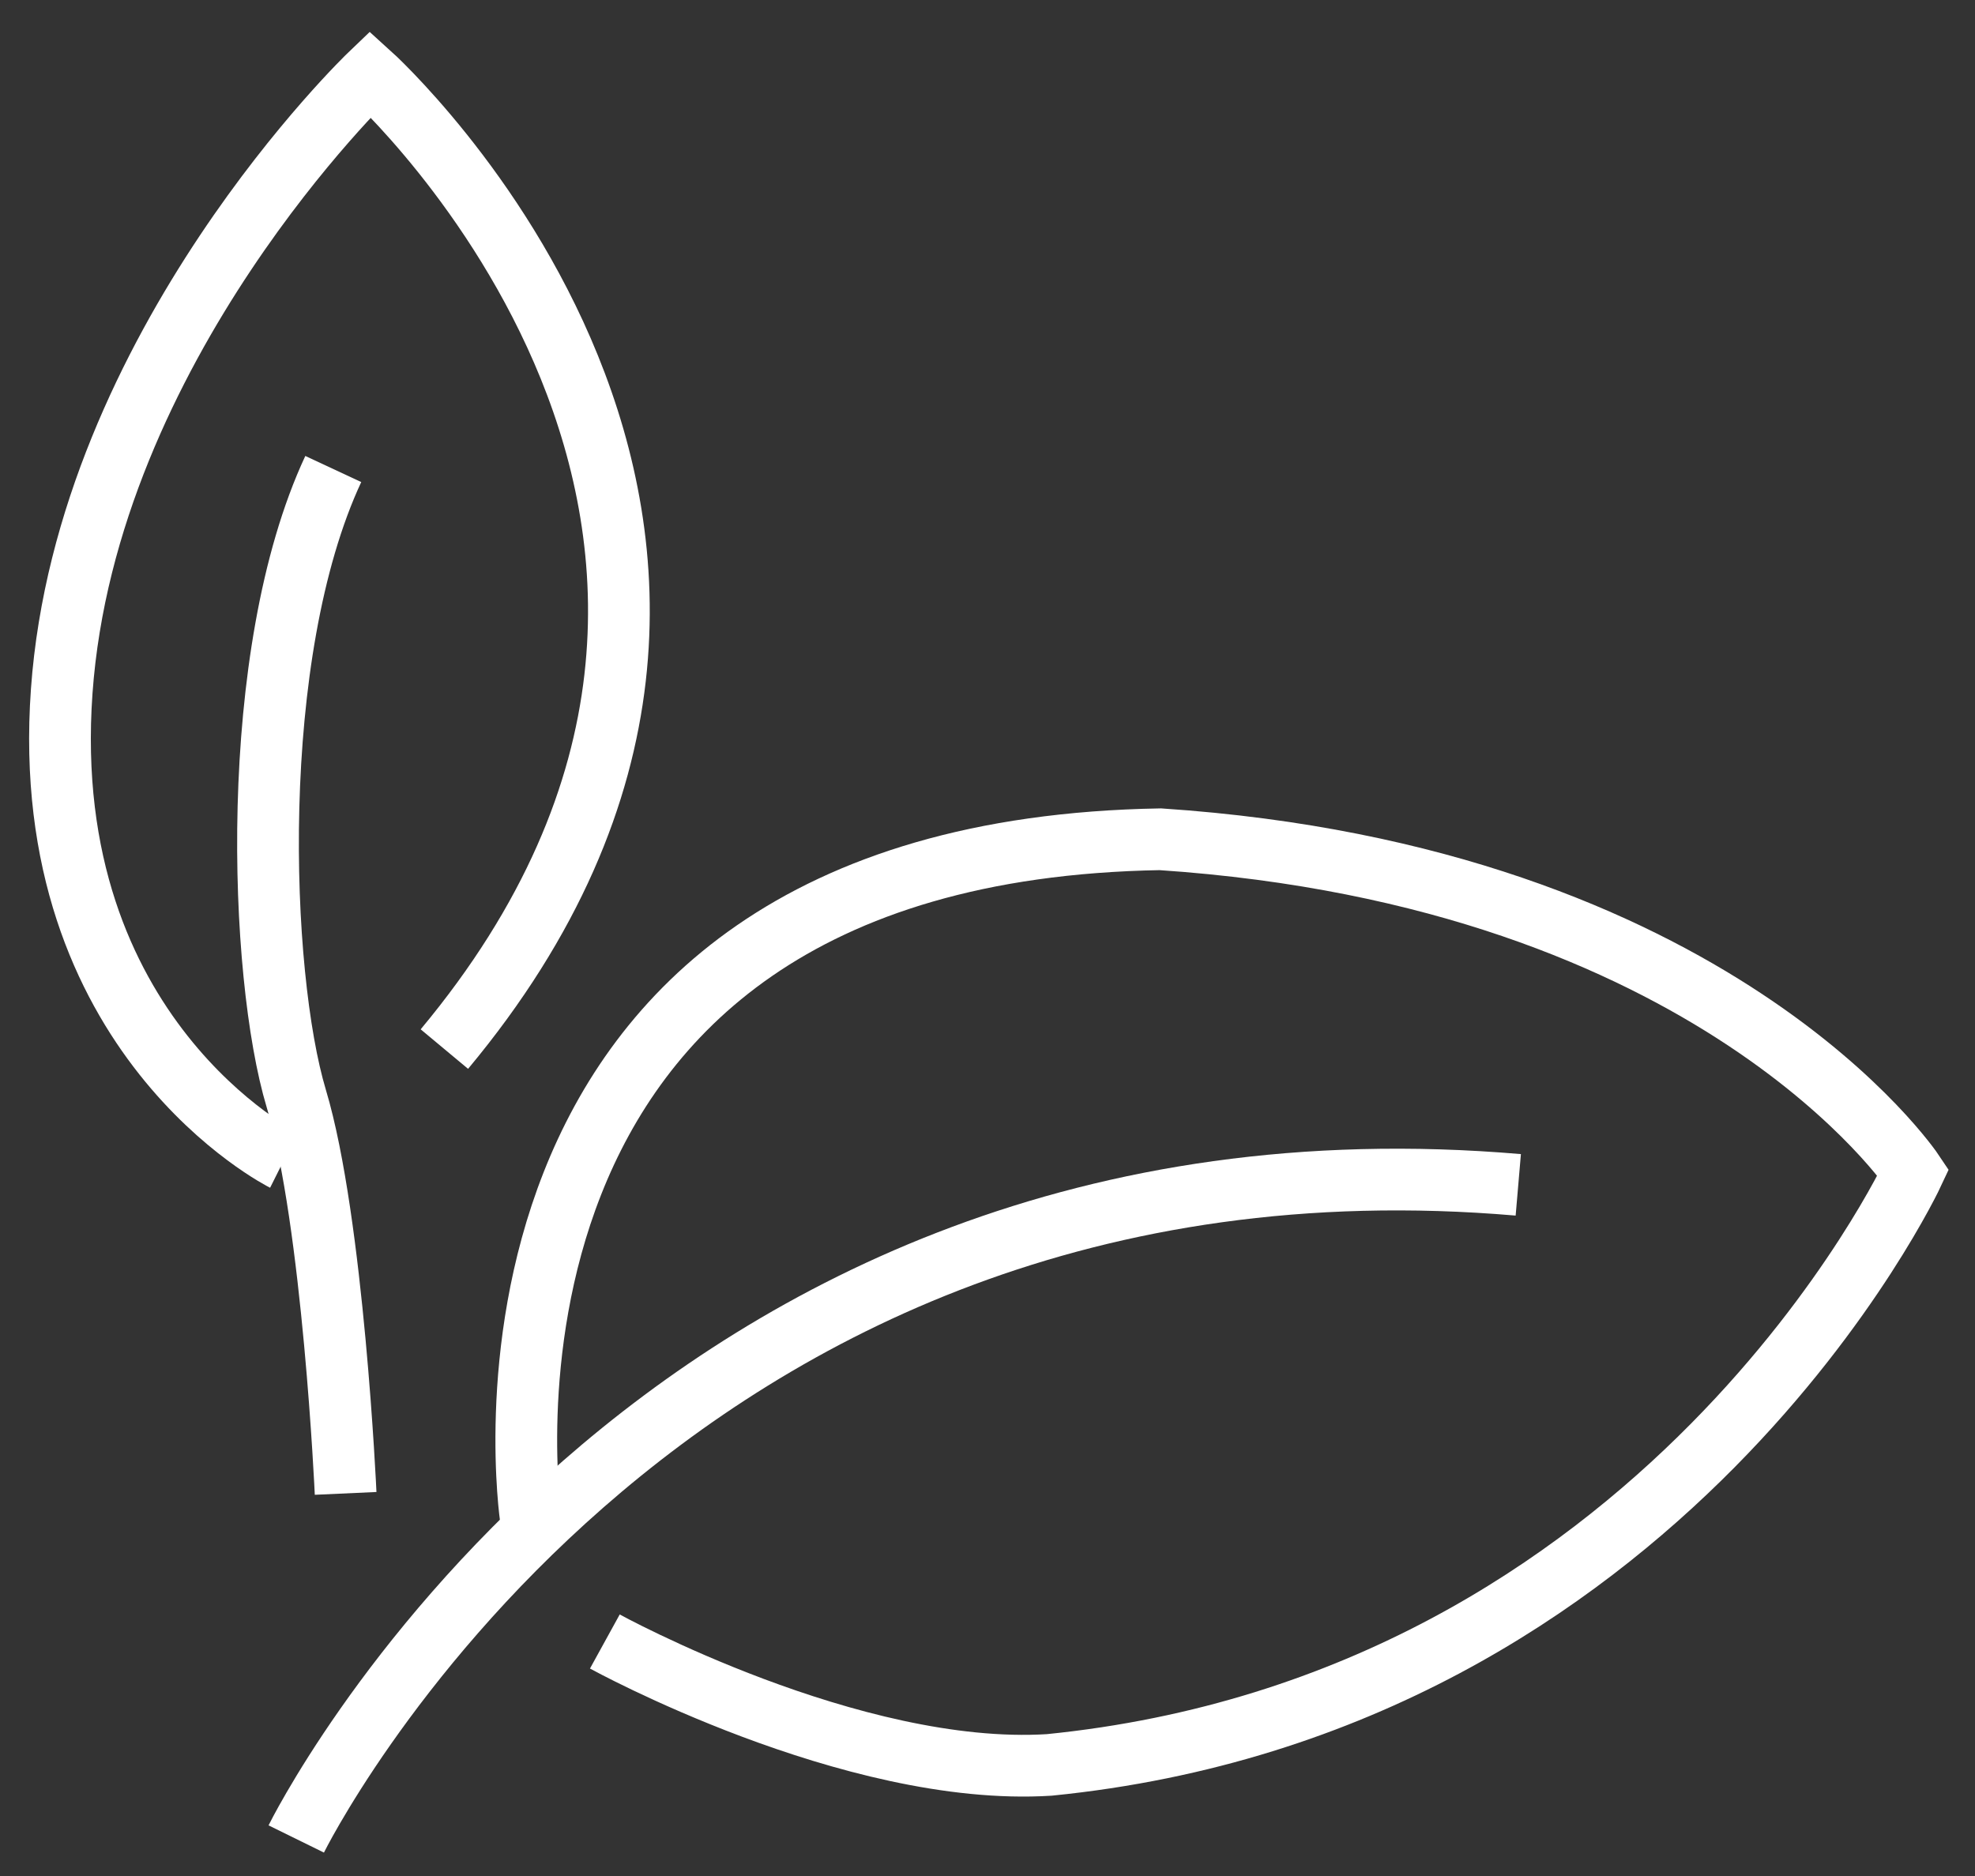<?xml version="1.0" encoding="utf-8"?>
<!-- Generator: Adobe Illustrator 21.0.0, SVG Export Plug-In . SVG Version: 6.00 Build 0)  -->
<svg version="1.1" id="Слой_1" xmlns="http://www.w3.org/2000/svg" xmlns:xlink="http://www.w3.org/1999/xlink" x="0px" y="0px"
	 viewBox="0 0 16 15.2" style="enable-background:new 0 0 16 15.2;" xml:space="preserve">
<rect x="0" y="0" width="16" height="15.2" fill="#333333" stroke="none"/>
<style type="text/css">
	.st0{fill:none;stroke:#fff;stroke-width:0.5;stroke-miterlimit:10;}
</style>
<g id="листья">
	<path class="st0" d="M2.4,14.9c0,0,2.9-5.9,9.9-5.3"/>
	<path class="st0" d="M4.3,12.3c0,0-0.8-5.4,5.1-5.5c4.5,0.3,6.1,2.7,6.1,2.7s-2,4.3-7,4.8c-1.6,0.1-3.6-1-3.6-1"/>
	<path class="st0" d="M2.8,12.1c0,0-0.1-2.2-0.4-3.2S2,5.3,2.7,3.8"/>
	<path class="st0" d="M2.3,9.4c0,0-2-1-1.8-3.8S3,0.6,3,0.6s4.1,3.7,0.6,7.9"/>
</g>
</svg>
